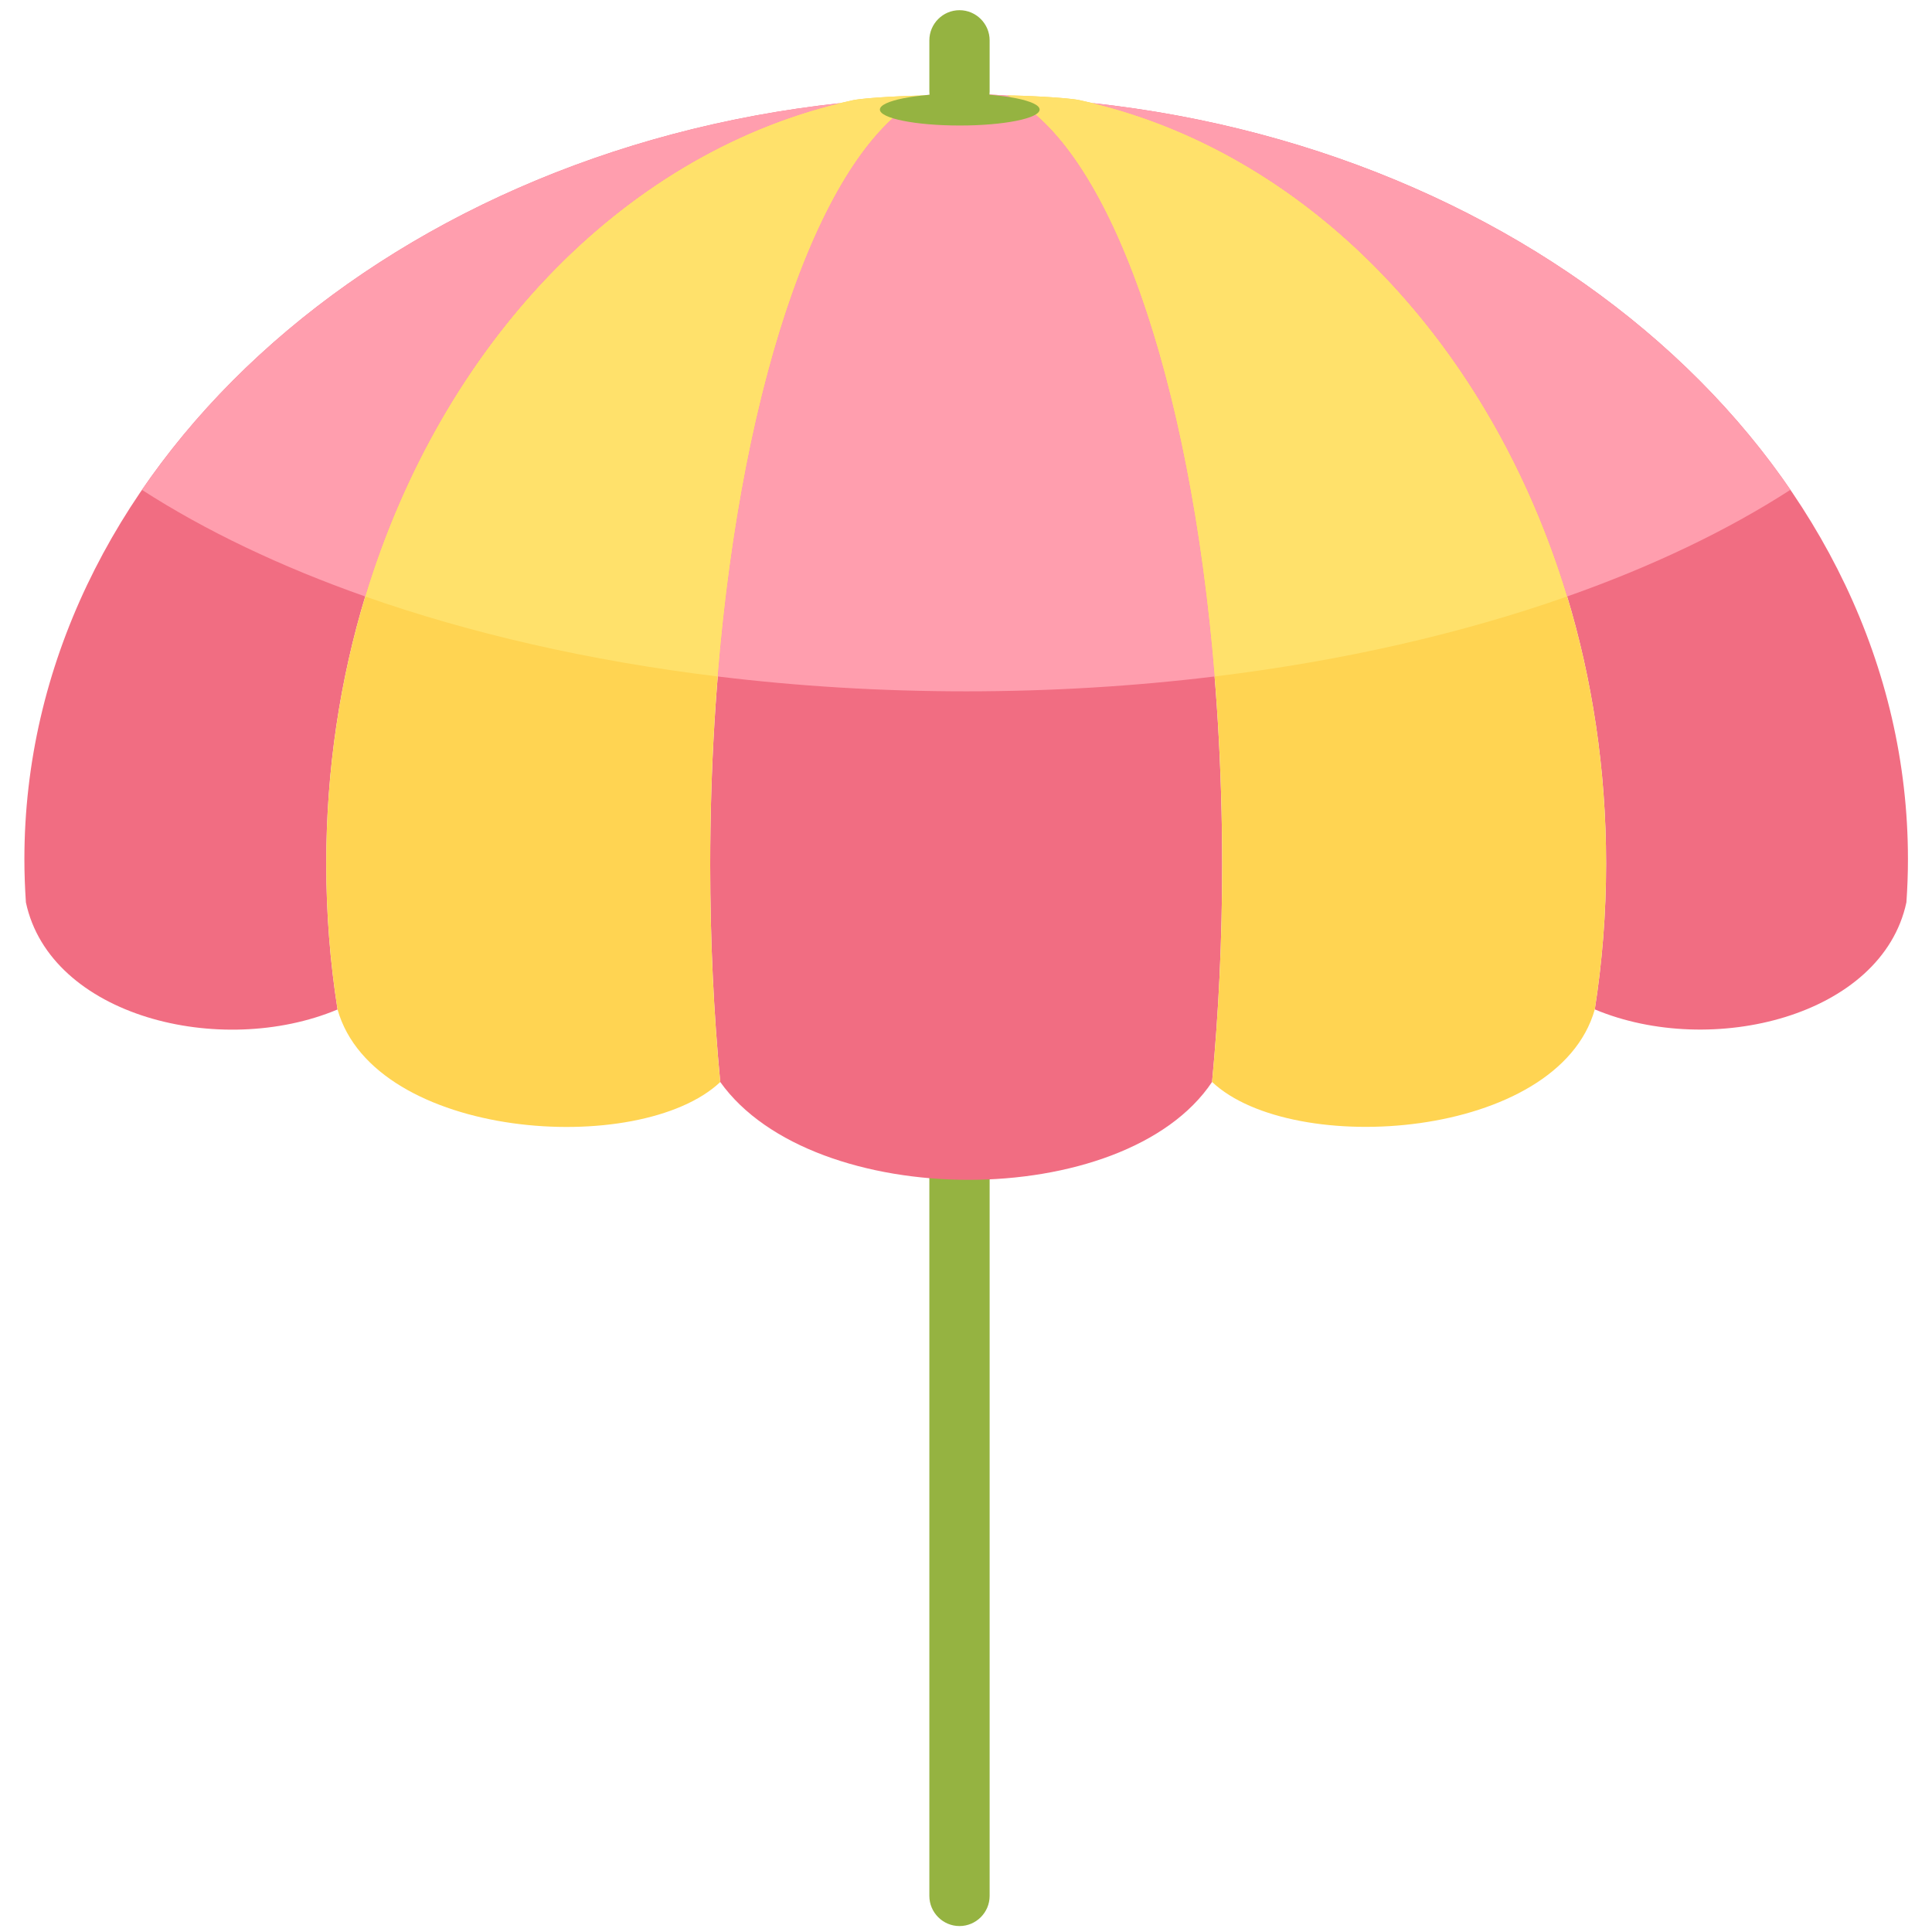 <?xml version="1.0" encoding="UTF-8"?>
<svg width="120px" height="120px" viewBox="0 0 120 120" version="1.1" xmlns="http://www.w3.org/2000/svg" xmlns:xlink="http://www.w3.org/1999/xlink">
    <!-- Generator: Sketch 51.1 (57501) - http://www.bohemiancoding.com/sketch -->
    <title>Beach umbrella1</title>
    <desc>Created with Sketch.</desc>
    <defs></defs>
    <g id="Beach-umbrella1" stroke="none" stroke-width="1" fill="none" fill-rule="evenodd">
        <g id="Group-4" transform="translate(1, 0)">
            <path d="M58.595,40.619 L58.596,40.619 C59.626,40.619 60.468,41.461 60.468,42.492 L60.468,117.758 C60.468,118.788 59.626,119.631 58.596,119.631 L58.595,119.631 C57.566,119.631 56.724,118.788 56.724,117.758 L56.724,42.492 C56.724,41.461 57.566,40.619 58.595,40.619" id="Fill-120" fill="#95B341"></path>
            <path d="M19.966,62.701 C12.694,65.748 2.12,63.127 0.609,56.049 C0.549,55.161 0.515,54.267 0.515,53.367 C0.515,29.351 22.574,9.51 51.174,6.408 C32.975,10.819 19.264,30.291 19.264,53.647 C19.264,56.742 19.505,59.769 19.966,62.701" id="Fill-121" fill="#F16D82"></path>
            <path d="M61.573,5.941 C69.134,9.672 74.91,29.647 74.91,53.73 C74.91,58.405 74.691,62.925 74.284,67.201 C68.859,75.328 49.496,75.288 43.736,67.205 C43.33,62.928 43.111,58.407 43.112,53.73 C43.111,29.567 48.925,9.538 56.524,5.904 C58.113,5.824 59.695,5.802 61.573,5.941" id="Fill-122" fill="#F16D82"></path>
            <path d="M98.055,62.696 C105.327,65.743 115.901,63.121 117.411,56.044 C117.472,55.156 117.507,54.262 117.506,53.362 C117.506,29.345 95.448,9.505 66.847,6.402 C85.045,10.813 98.758,30.285 98.758,53.641 C98.758,56.736 98.516,59.763 98.055,62.696" id="Fill-123" fill="#F16D82"></path>
            <path d="M43.736,67.207 C38.73,71.933 22.255,70.8 19.966,62.703 C19.505,59.769 19.264,56.742 19.264,53.647 C19.264,29.953 33.374,10.257 51.966,6.227 C52.718,6.064 55.483,5.934 56.47,5.933 C48.897,9.636 43.111,29.624 43.112,53.73 C43.111,58.407 43.33,62.928 43.736,67.207" id="Fill-124" fill="#FFD452"></path>
            <path d="M74.284,67.201 C79.291,71.927 95.766,70.795 98.055,62.697 C98.516,59.764 98.758,56.737 98.758,53.641 C98.758,29.947 84.646,10.251 66.055,6.222 C65.304,6.059 62.537,5.928 61.551,5.928 C69.124,9.631 74.91,29.618 74.91,53.725 C74.91,58.402 74.691,62.923 74.284,67.201" id="Fill-125" fill="#FFD452"></path>
            <path d="M21.687,37.05 C26.485,21.206 37.952,9.265 51.966,6.227 C52.718,6.064 55.483,5.934 56.47,5.933 C50.166,9.016 45.101,23.384 43.581,42.017 C35.596,41.047 28.193,39.34 21.687,37.05" id="Fill-126" fill="#FFE16B"></path>
            <path d="M96.336,37.049 C91.539,21.203 80.071,9.26 66.055,6.222 C65.304,6.059 62.537,5.928 61.551,5.928 C67.856,9.011 72.921,23.381 74.441,42.017 C82.426,41.047 89.829,39.34 96.336,37.049" id="Fill-127" fill="#FFE16B"></path>
            <path d="M7.818,30.427 C16.591,17.61 32.485,8.435 51.174,6.408 C37.52,9.717 26.392,21.505 21.685,37.049 C16.423,35.195 11.748,32.961 7.818,30.427" id="Fill-128" fill="#FF9EAE"></path>
            <path d="M61.573,5.941 C67.867,9.046 72.922,23.405 74.44,42.017 C69.496,42.62 64.329,42.94 59.01,42.94 C53.691,42.94 48.525,42.62 43.581,42.017 C45.106,23.33 50.195,8.931 56.524,5.904 C58.113,5.824 59.695,5.802 61.573,5.941" id="Fill-129" fill="#FF9EAE"></path>
            <path d="M110.206,30.424 C101.433,17.607 85.538,8.43 66.847,6.402 C80.502,9.712 91.632,21.502 96.338,37.048 C101.6,35.195 106.275,32.96 110.206,30.424" id="Fill-130" fill="#FF9EAE"></path>
            <path d="M58.595,0.633 L58.596,0.633 C59.626,0.633 60.468,1.475 60.468,2.505 L60.468,5.683 C60.468,6.713 59.626,7.555 58.596,7.555 L58.595,7.555 C57.566,7.555 56.724,6.713 56.724,5.683 L56.724,2.505 C56.724,1.475 57.566,0.633 58.595,0.633" id="Fill-131" fill="#95B341"></path>
            <path d="M58.613,5.815 C61.353,5.814 63.573,6.259 63.573,6.805 C63.573,7.352 61.353,7.796 58.613,7.796 C55.874,7.796 53.652,7.352 53.652,6.805 C53.652,6.259 55.874,5.815 58.613,5.815" id="Fill-132" fill="#95B341"></path>
        </g>
    </g>
</svg>